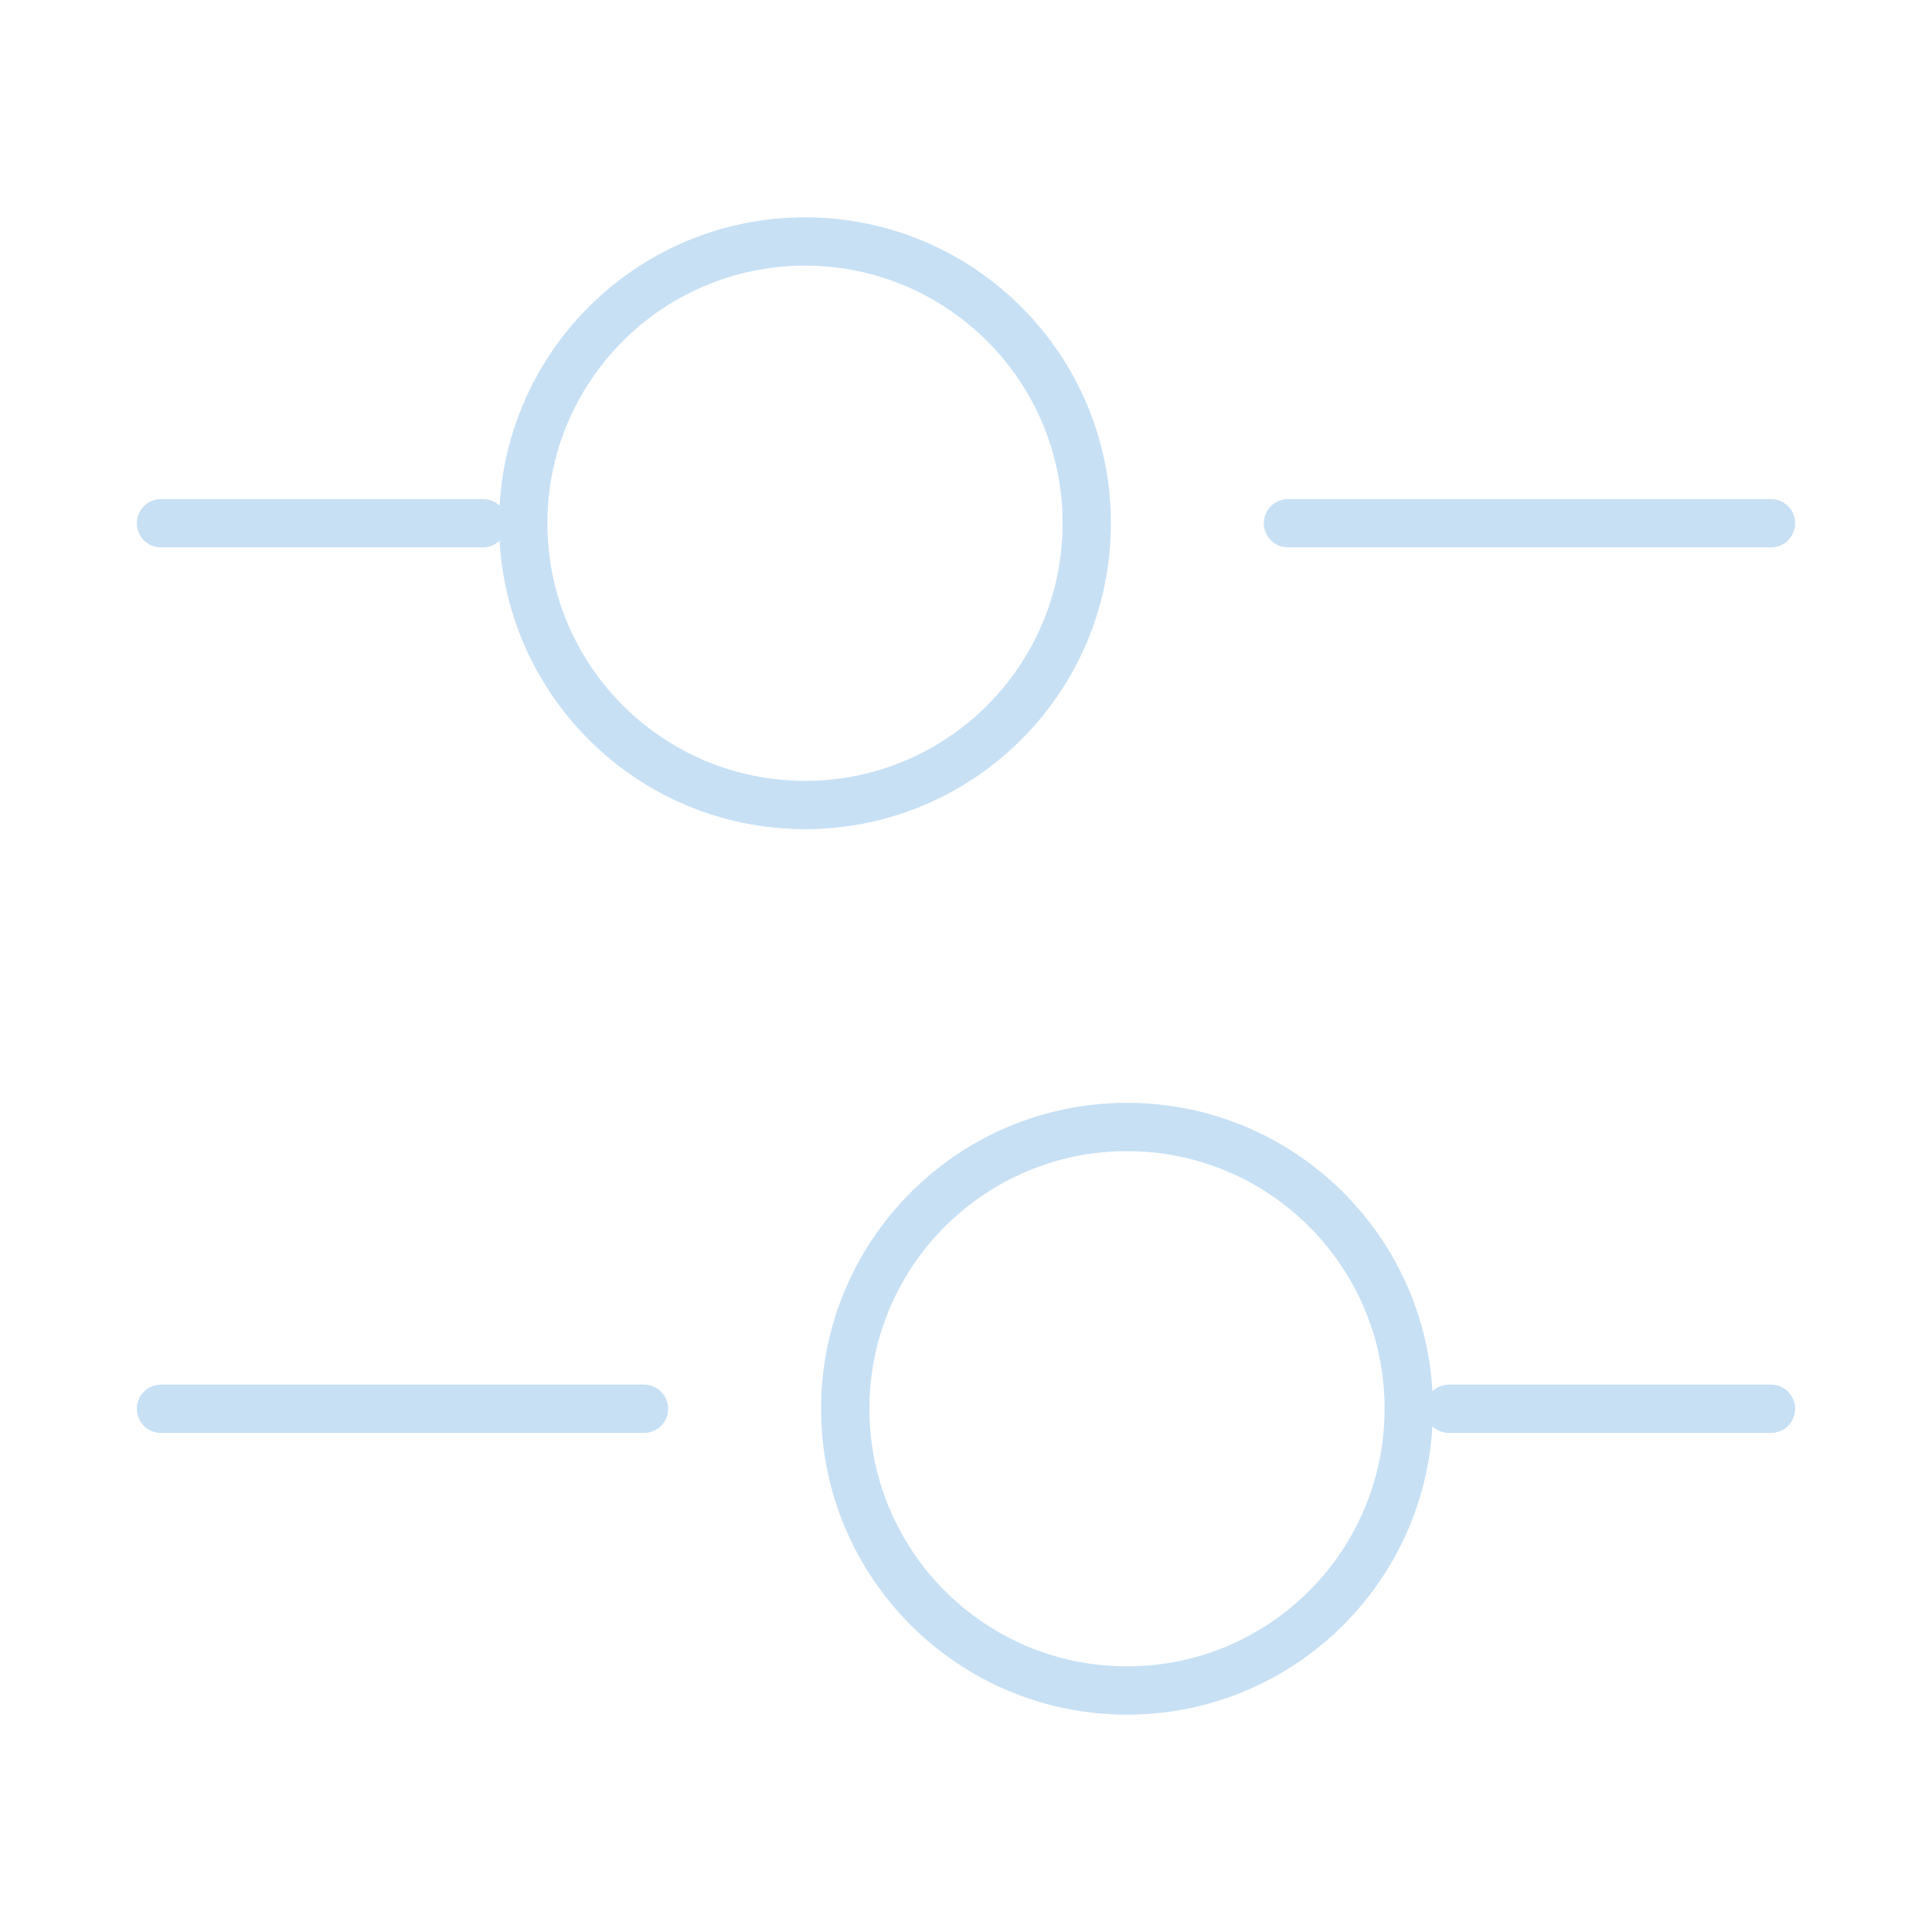 <svg width="120" height="120" viewBox="0 0 120 120" fill="none" xmlns="http://www.w3.org/2000/svg">
<path d="M110 32.5H80" stroke="#C7E0F4" stroke-width="3" stroke-miterlimit="10" stroke-linecap="round" stroke-linejoin="round"/>
<path d="M30 32.5H10" stroke="#C7E0F4" stroke-width="3" stroke-miterlimit="10" stroke-linecap="round" stroke-linejoin="round"/>
<path d="M50 50C59.665 50 67.5 42.165 67.5 32.5C67.5 22.835 59.665 15 50 15C40.335 15 32.5 22.835 32.5 32.5C32.5 42.165 40.335 50 50 50Z" stroke="#C7E0F4" stroke-width="3" stroke-miterlimit="10" stroke-linecap="round" stroke-linejoin="round"/>
<path d="M110 87.5H90" stroke="#C7E0F4" stroke-width="3" stroke-miterlimit="10" stroke-linecap="round" stroke-linejoin="round"/>
<path d="M40 87.5H10" stroke="#C7E0F4" stroke-width="3" stroke-miterlimit="10" stroke-linecap="round" stroke-linejoin="round"/>
<path d="M70 105C79.665 105 87.5 97.165 87.5 87.5C87.5 77.835 79.665 70 70 70C60.335 70 52.5 77.835 52.5 87.5C52.5 97.165 60.335 105 70 105Z" stroke="#C7E0F4" stroke-width="3" stroke-miterlimit="10" stroke-linecap="round" stroke-linejoin="round"/>
</svg>
